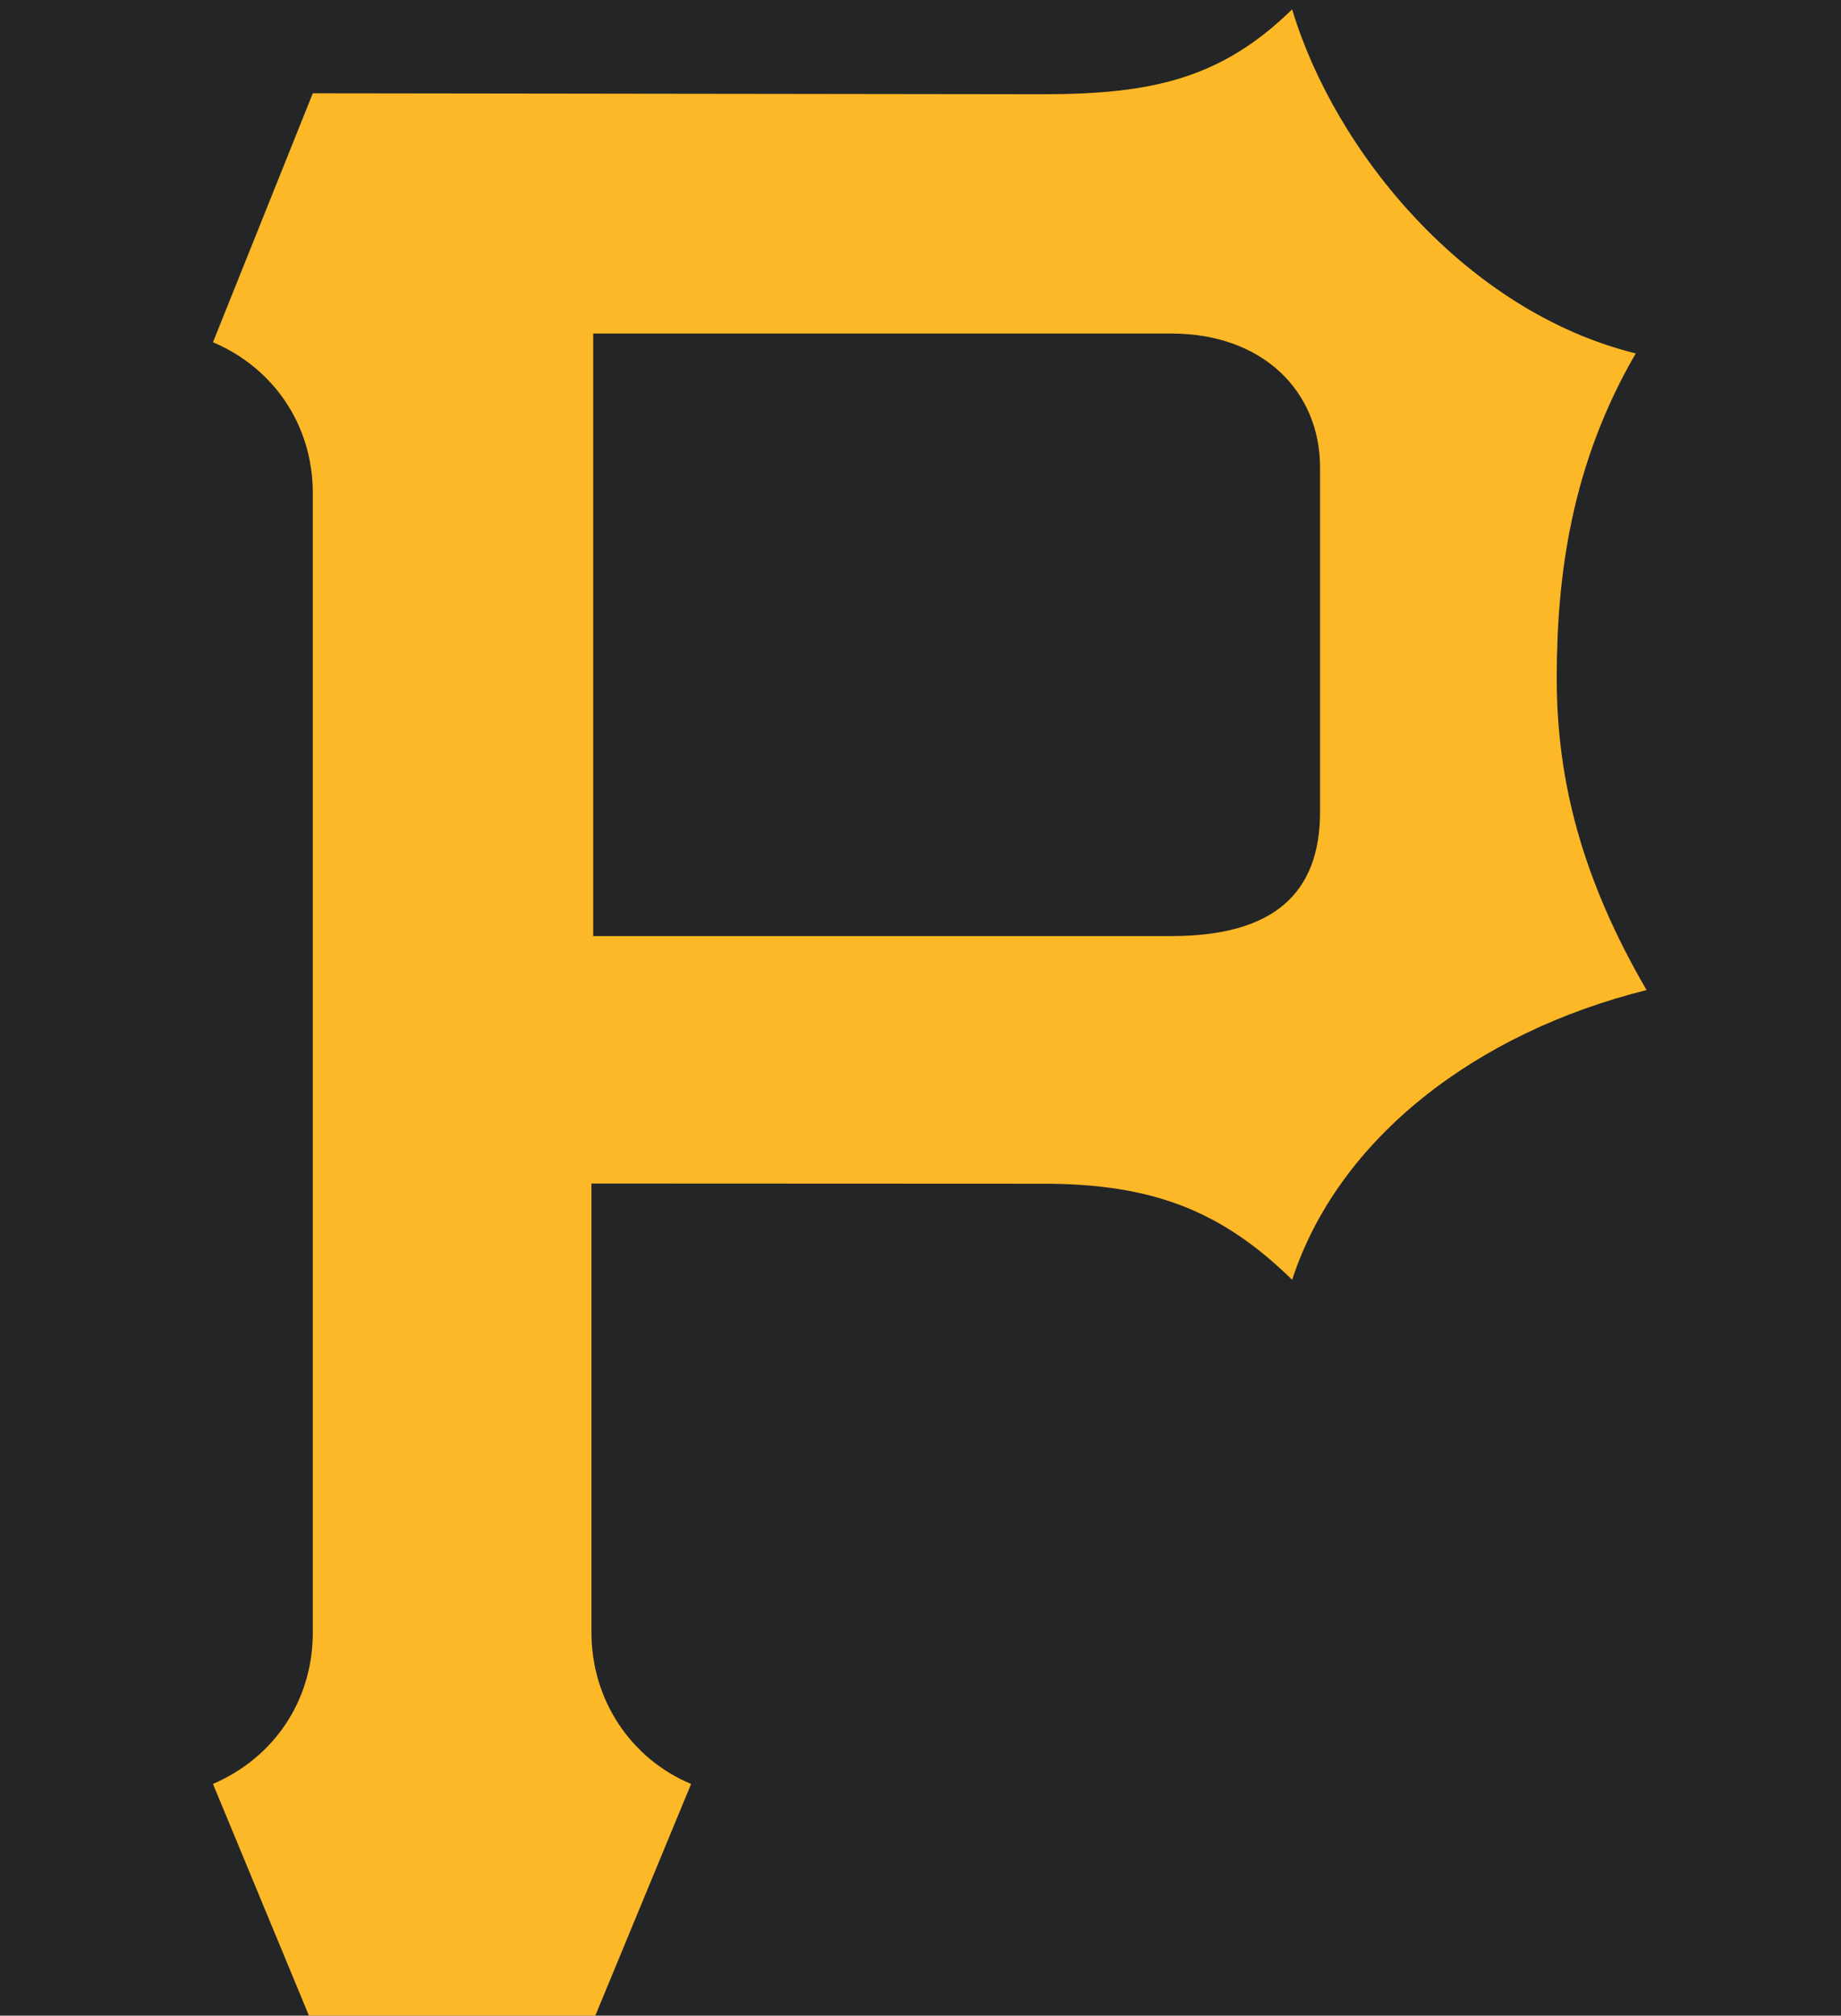 <?xml version="1.0" encoding="UTF-8" standalone="no"?>
<!-- Generator: Adobe Illustrator 13.0.1, SVG Export Plug-In . SVG Version: 6.00 Build 14948)  -->
<!DOCTYPE svg  PUBLIC '-//W3C//DTD SVG 1.1//EN'  'http://www.w3.org/Graphics/SVG/1.1/DTD/svg11.dtd'>
<svg id="Layer_1" xmlns="http://www.w3.org/2000/svg" y="0px" xml:space="preserve" height="216px" width="197.33px" version="1.1" x="0px" xmlns:xlink="http://www.w3.org/1999/xlink" viewBox="0 0 197.334 216" enable-background="new 0 0 197.334 216">
<rect y="-34.667" x="-62.666" width="319.33" height="316" fill="#242526"/>
<path d="m125.56 100.31h-61.975v-64.569h61.971c9.806 0 15.938 6.192 15.938 14.355v36.934c-0.01 8.609-4.86 13.28-15.94 13.28m41.31-27.615c0-11.025 1.563-22.944 8.469-34.822-18.25-4.508-32.28-21.686-36.83-36.873-7.554 7.391-14.963 9.097-26.679 9.097l-78.295-0.102-10.701 26.68c6.478 2.741 10.701 8.854 10.701 16.183v122.09c0 7.349-4.224 13.441-10.701 16.222l10.701 25.83h29.867l10.682-25.828c-6.437-2.68-10.682-8.994-10.682-16.222v-48.123l48.428 0.021c11.716 0 19.125 2.903 26.679 10.295 4.954-15.188 19.777-26.518 37.991-31.046-6.9-11.852-9.63-22.41-9.63-33.395z" fill="#FDB827"/>
</svg>

